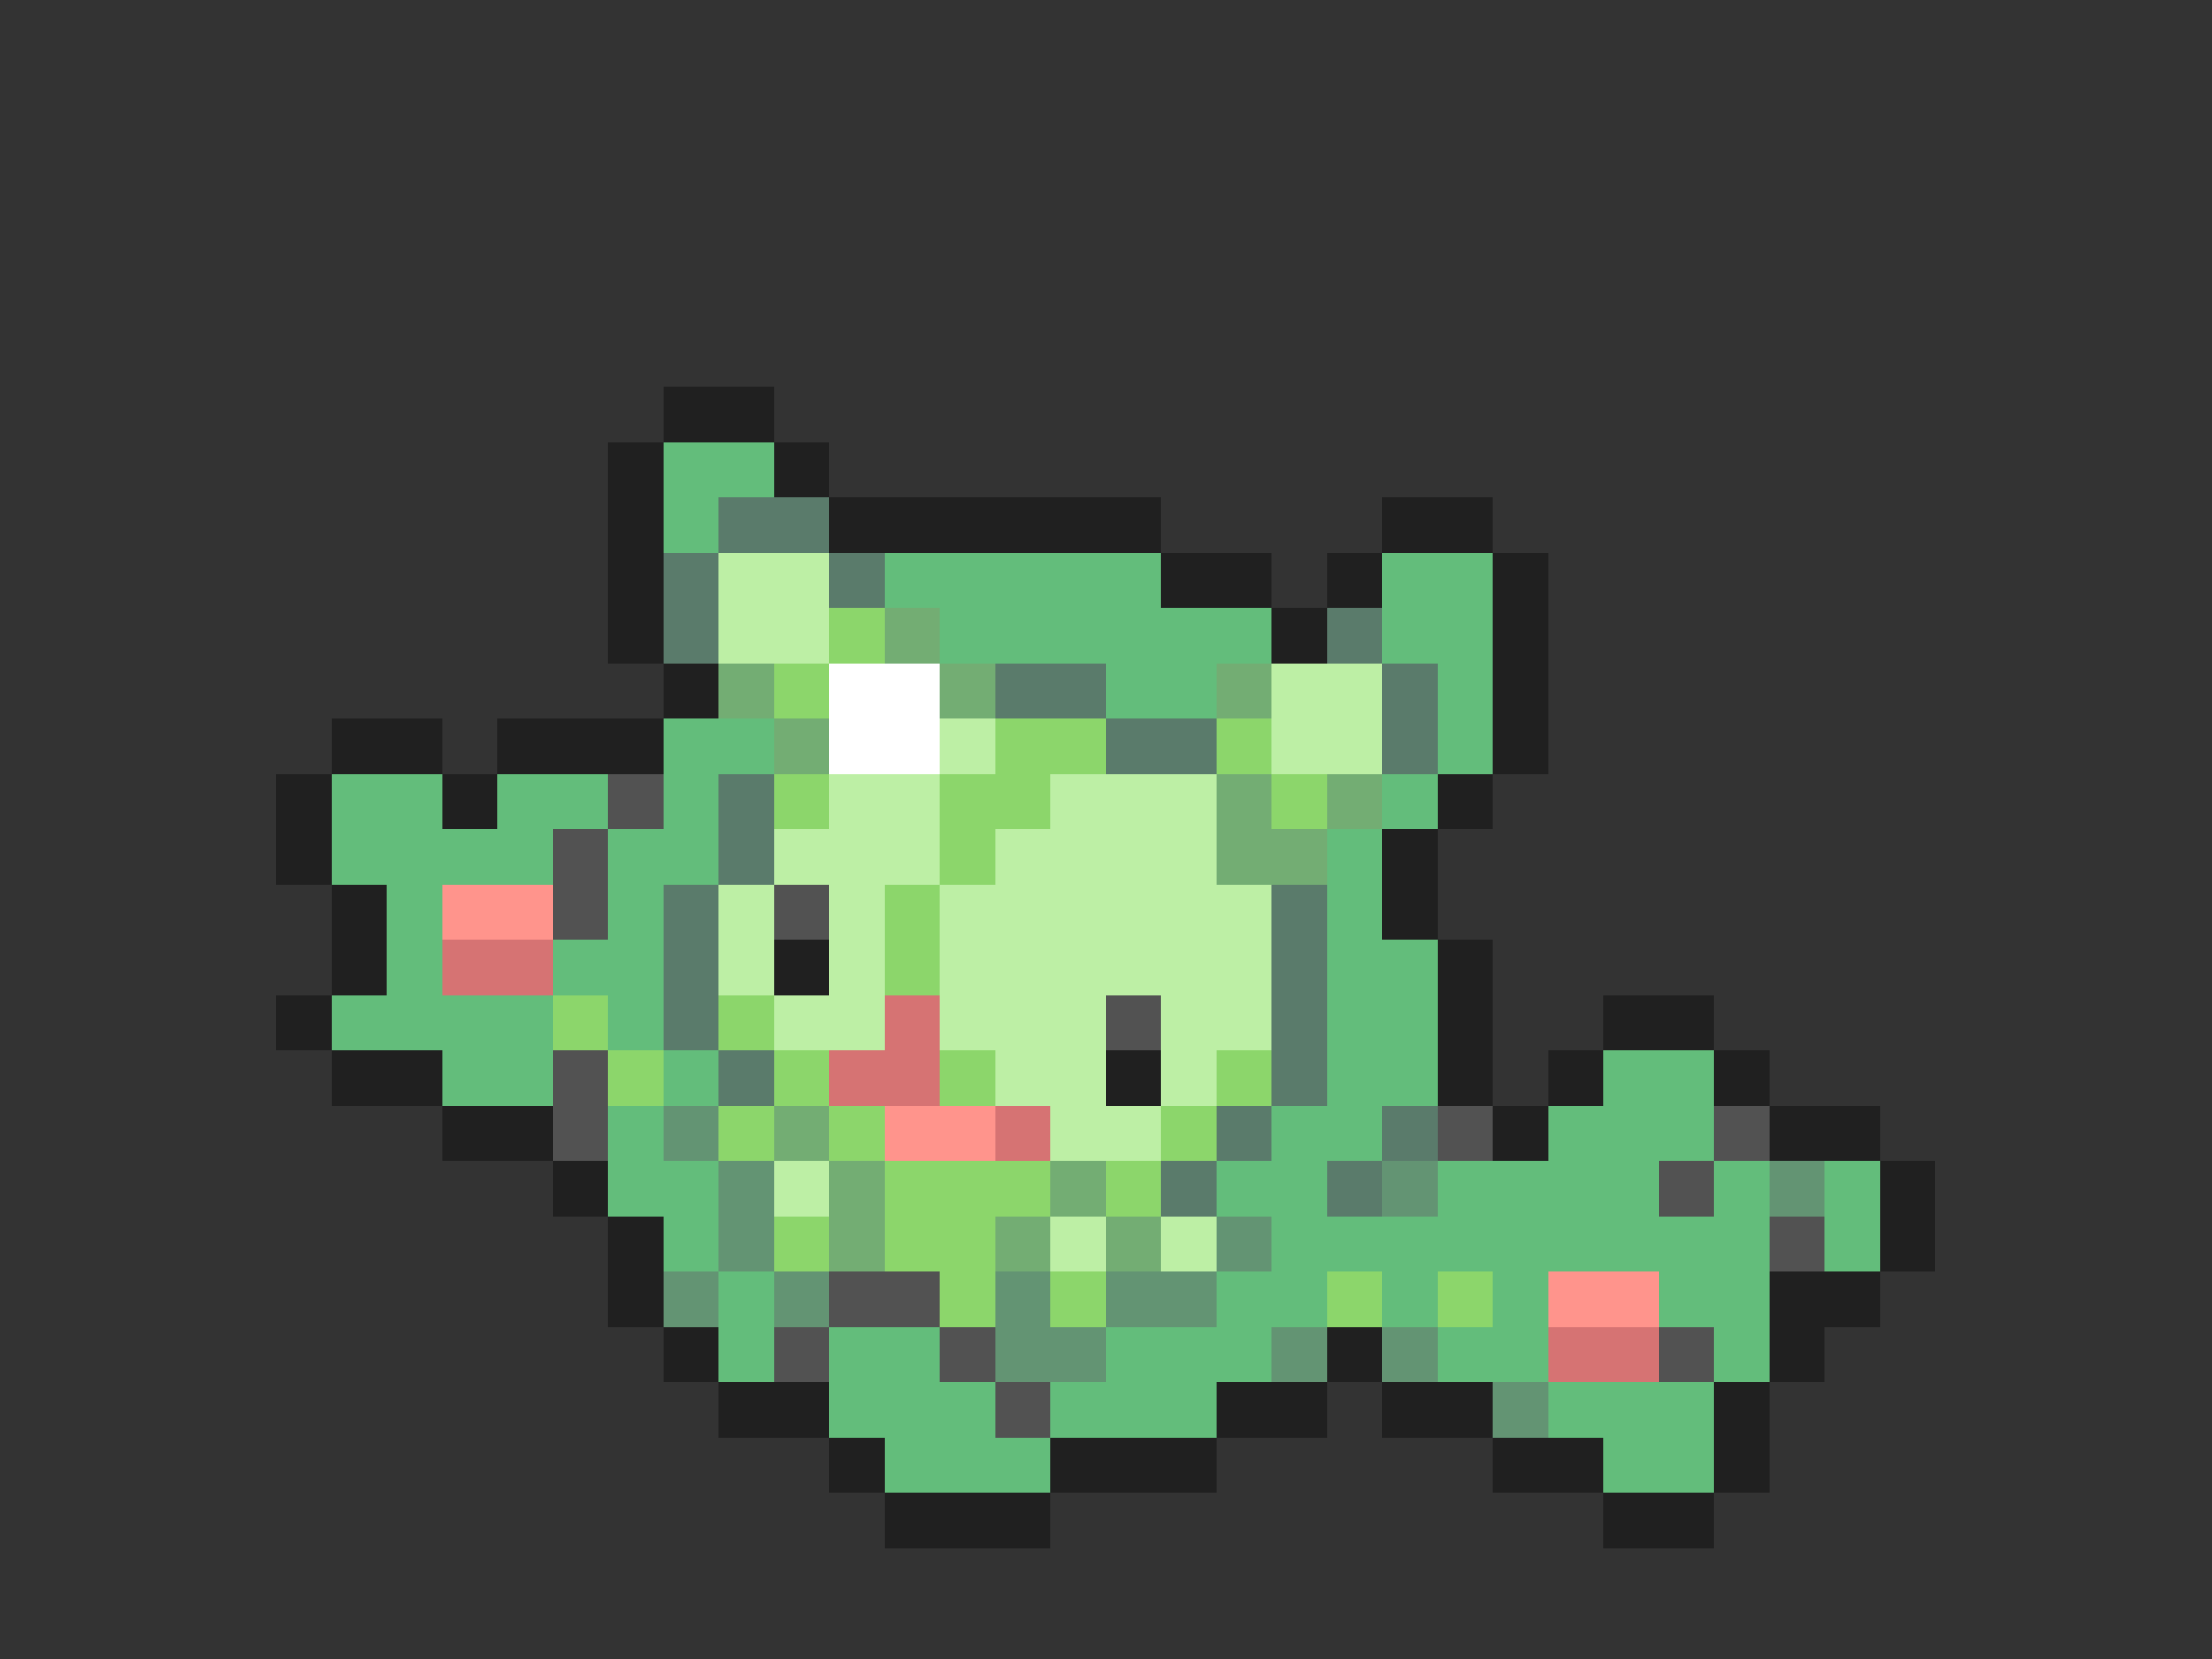 <svg xmlns="http://www.w3.org/2000/svg" viewBox="0 -0.5 40 30" shape-rendering="crispEdges">
<rect x="0" y="-0.5" width="40" height="30" fill="#333333" stroke="none"/>
<path stroke="#202020" d="M12 7h2M11 8h1M14 8h1M11 9h1M15 9h6M25 9h2M11 10h1M21 10h2M24 10h1M27 10h1M11 11h1M23 11h1M27 11h1M12 12h1M27 12h1M6 13h2M9 13h3M27 13h1M5 14h1M8 14h1M26 14h1M5 15h1M25 15h1M6 16h1M25 16h1M6 17h1M14 17h1M26 17h1M5 18h1M26 18h1M29 18h2M6 19h2M20 19h1M26 19h1M28 19h1M31 19h1M8 20h2M27 20h1M32 20h2M10 21h1M34 21h1M11 22h1M34 22h1M11 23h1M32 23h2M12 24h1M24 24h1M32 24h1M13 25h2M22 25h2M25 25h2M31 25h1M15 26h1M19 26h3M27 26h2M31 26h1M16 27h3M29 27h2" />
<path stroke="#63bd7b" d="M12 8h2M12 9h1M16 10h5M25 10h2M17 11h6M25 11h2M20 12h2M26 12h1M12 13h2M26 13h1M6 14h2M9 14h2M12 14h1M25 14h1M6 15h4M11 15h2M24 15h1M7 16h1M11 16h1M24 16h1M7 17h1M10 17h2M24 17h2M6 18h4M11 18h1M24 18h2M8 19h2M12 19h1M24 19h2M29 19h2M11 20h1M23 20h2M28 20h3M11 21h2M22 21h2M26 21h4M31 21h1M33 21h1M12 22h1M23 22h9M33 22h1M13 23h1M22 23h2M25 23h1M27 23h1M30 23h2M13 24h1M15 24h2M20 24h3M26 24h2M31 24h1M15 25h3M19 25h3M28 25h3M16 26h3M29 26h2" />
<path stroke="#5a7b6b" d="M13 9h2M12 10h1M15 10h1M12 11h1M24 11h1M18 12h2M25 12h1M20 13h2M25 13h1M13 14h1M13 15h1M12 16h1M23 16h1M12 17h1M23 17h1M12 18h1M23 18h1M13 19h1M23 19h1M22 20h1M25 20h1M21 21h1M24 21h1" />
<path stroke="#bdefa5" d="M13 10h2M13 11h2M23 12h2M17 13h1M23 13h2M15 14h2M19 14h3M14 15h3M18 15h4M13 16h1M15 16h1M17 16h6M13 17h1M15 17h1M17 17h6M14 18h2M17 18h3M21 18h2M18 19h2M21 19h1M19 20h2M14 21h1M19 22h1M21 22h1" />
<path stroke="#8cd66b" d="M15 11h1M14 12h1M18 13h2M22 13h1M14 14h1M17 14h2M23 14h1M17 15h1M16 16h1M16 17h1M10 18h1M13 18h1M11 19h1M14 19h1M17 19h1M22 19h1M13 20h1M15 20h1M21 20h1M16 21h3M20 21h1M14 22h1M16 22h2M17 23h1M19 23h1M24 23h1M26 23h1" />
<path stroke="#73ad73" d="M16 11h1M13 12h1M17 12h1M22 12h1M14 13h1M22 14h1M24 14h1M22 15h2M14 20h1M15 21h1M19 21h1M15 22h1M18 22h1M20 22h1" />
<path stroke="#ffffff" d="M15 12h2M15 13h2" />
<path stroke="#525252" d="M11 14h1M10 15h1M10 16h1M14 16h1M20 18h1M10 19h1M10 20h1M26 20h1M31 20h1M30 21h1M32 22h1M15 23h2M14 24h1M17 24h1M30 24h1M18 25h1" />
<path stroke="#ff948c" d="M8 16h2M16 20h2M28 23h2" />
<path stroke="#d67373" d="M8 17h2M16 18h1M15 19h2M18 20h1M28 24h2" />
<path stroke="#639473" d="M12 20h1M13 21h1M25 21h1M32 21h1M13 22h1M22 22h1M12 23h1M14 23h1M18 23h1M20 23h2M18 24h2M23 24h1M25 24h1M27 25h1" />
</svg>